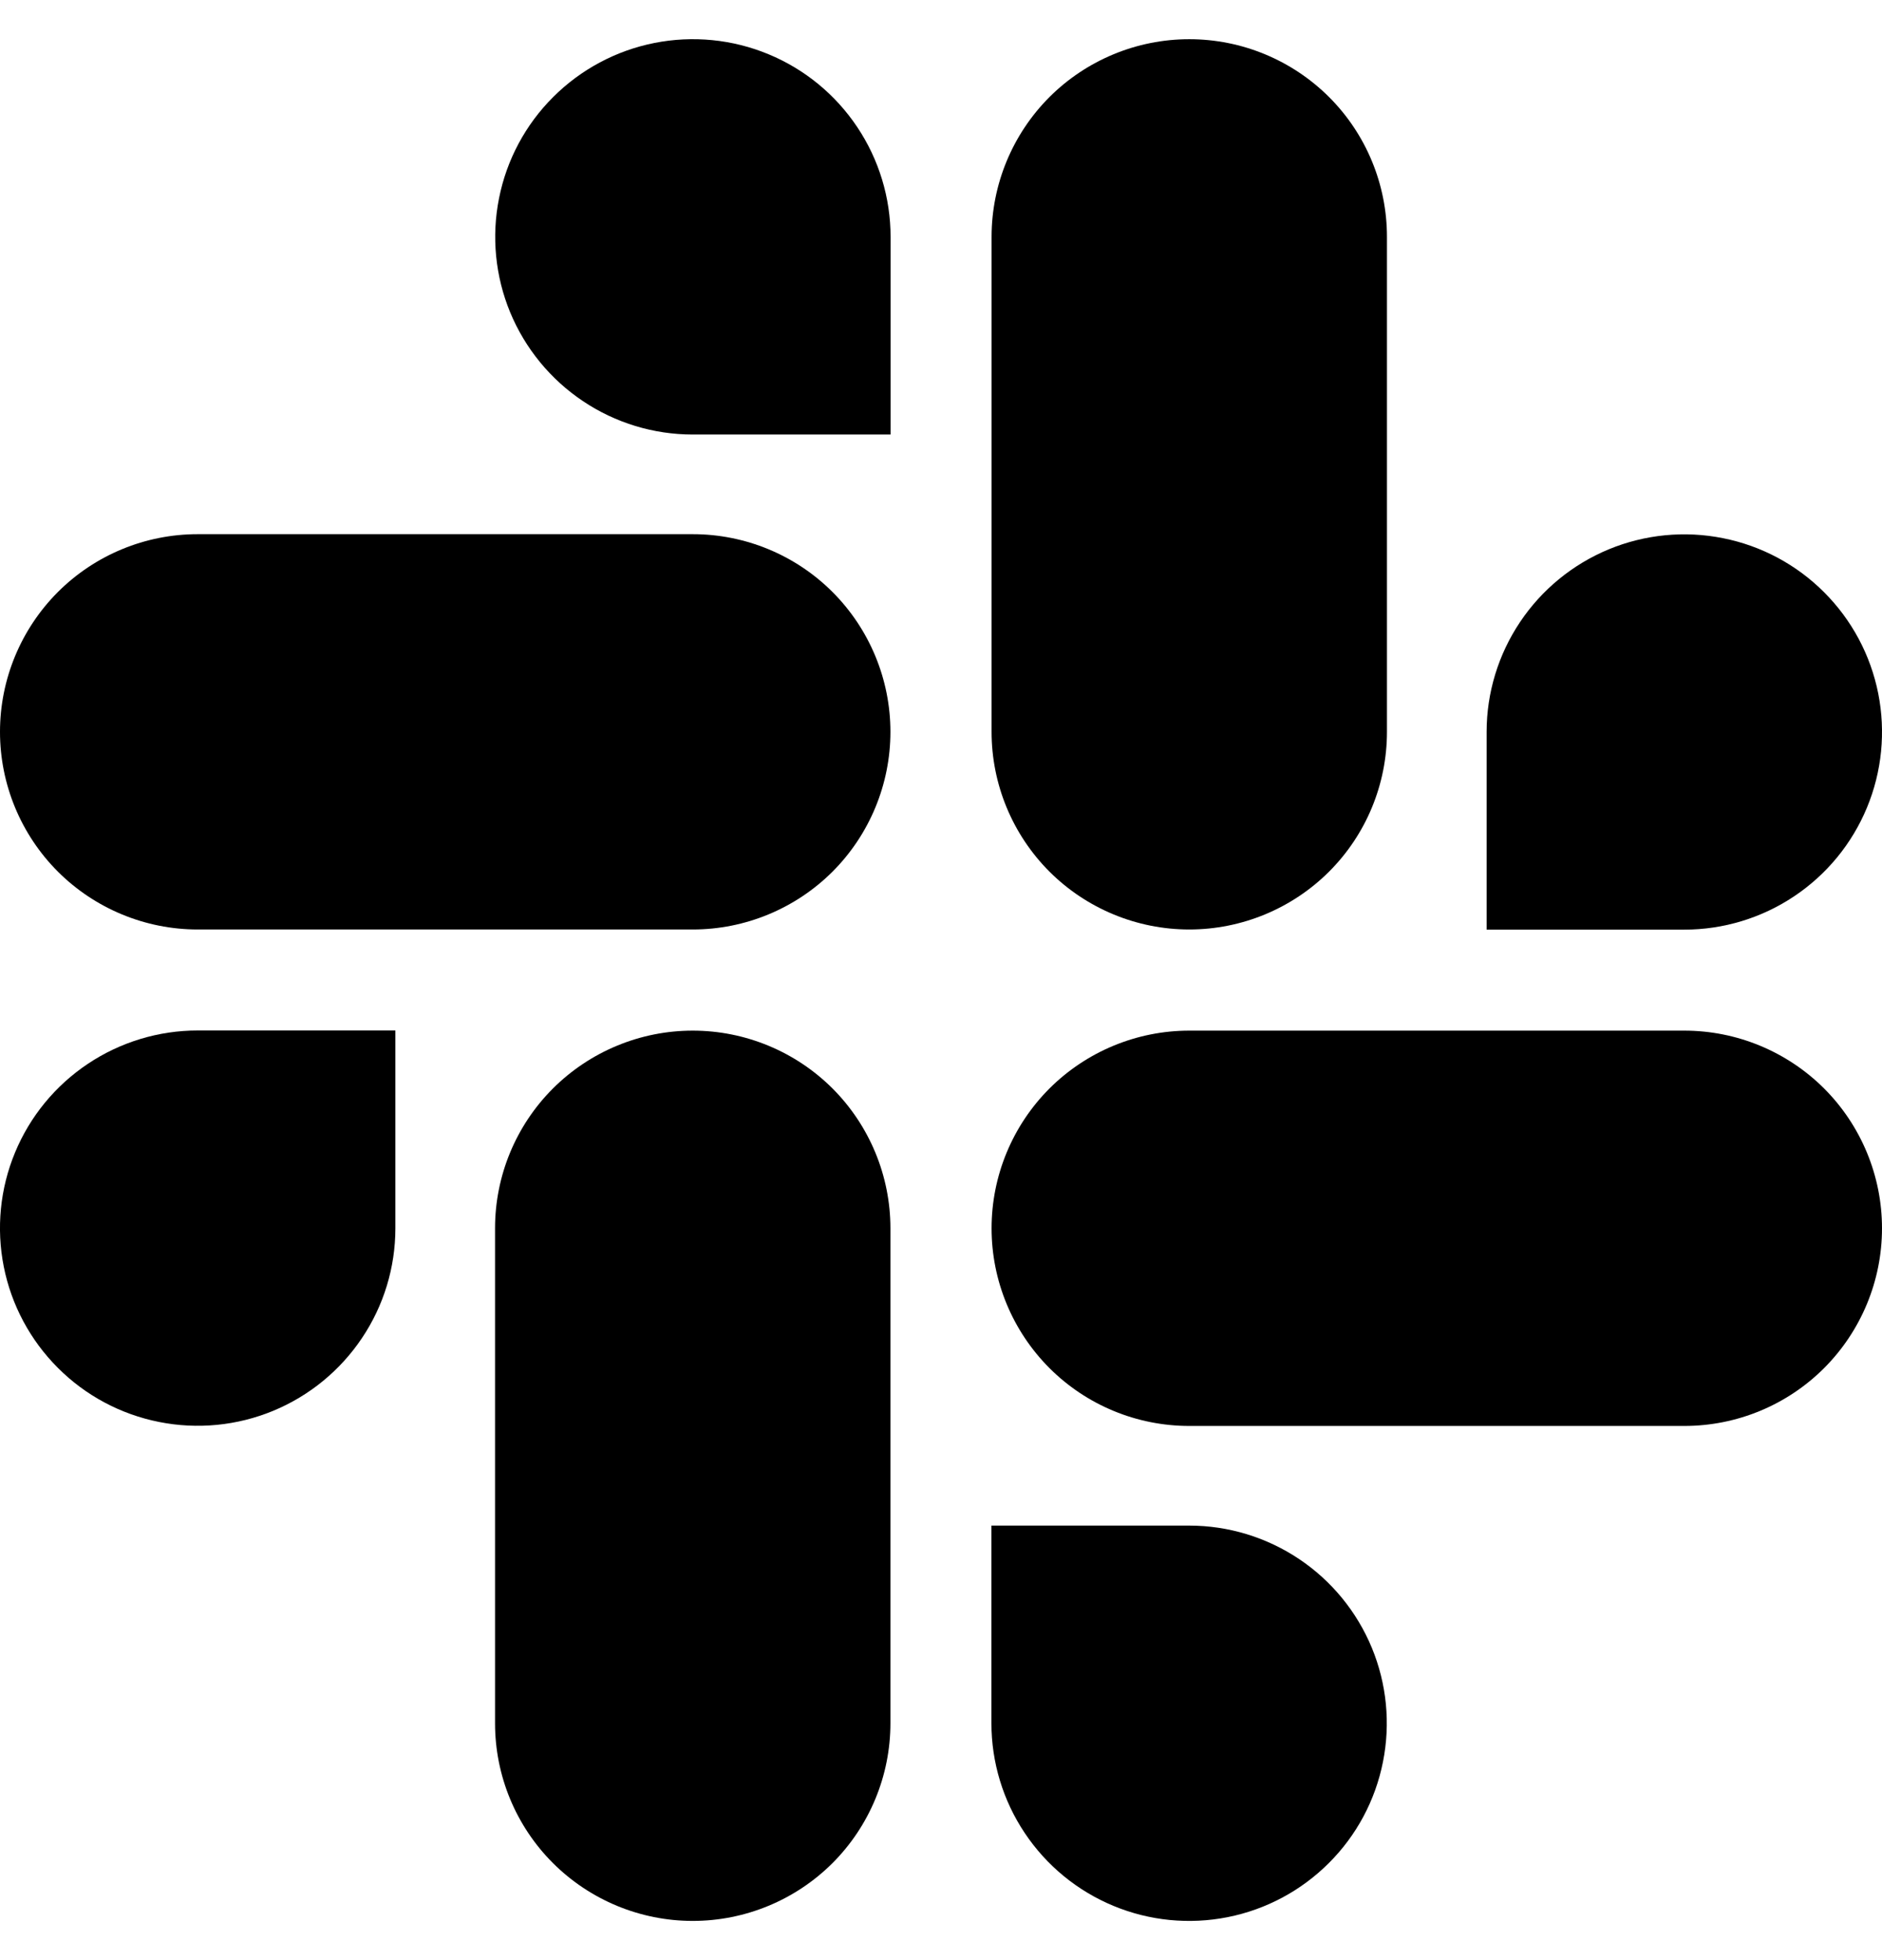 <svg xmlns="http://www.w3.org/2000/svg" width="24" height="25" fill="none" viewBox="0 0 24 25"><path fill="#000" d="M8.834 5.542C8.335 5.542 7.848 5.394 7.434 5.116C7.02 4.839 6.697 4.445 6.506 3.984C6.316 3.524 6.266 3.017 6.364 2.528C6.461 2.039 6.701 1.59 7.054 1.238C7.407 0.885 7.856 0.645 8.345 0.548C8.834 0.451 9.341 0.501 9.801 0.692C10.262 0.883 10.655 1.206 10.932 1.621C11.209 2.035 11.357 2.523 11.357 3.021V5.542H8.834Z"/><path fill="#000" d="M4.616 17.066C4.894 16.652 5.042 16.165 5.042 15.666V13.143H2.521C2.023 13.143 1.535 13.291 1.121 13.568C0.706 13.845 0.383 14.238 0.192 14.699C0.001 15.159 -0.049 15.666 0.048 16.155C0.145 16.644 0.385 17.093 0.738 17.446C1.09 17.799 1.539 18.039 2.028 18.136C2.517 18.234 3.024 18.184 3.484 17.994C3.945 17.803 4.339 17.48 4.616 17.066Z"/><path fill="#000" d="M7.051 13.883C6.578 14.356 6.313 14.997 6.313 15.666V21.979C6.313 22.648 6.578 23.289 7.051 23.762C7.524 24.234 8.165 24.5 8.834 24.5C9.503 24.5 10.144 24.234 10.617 23.762C11.089 23.289 11.355 22.648 11.355 21.979V15.666C11.355 14.997 11.089 14.356 10.617 13.883C10.144 13.411 9.503 13.145 8.834 13.145C8.165 13.145 7.524 13.411 7.051 13.883Z"/><path fill="#000" d="M10.617 7.551C10.144 7.078 9.503 6.813 8.834 6.813H2.521C1.852 6.813 1.211 7.078 0.738 7.551C0.266 8.024 7.95012e-10 8.665 7.95012e-10 9.334C7.95012e-10 10.003 0.266 10.644 0.738 11.117C1.211 11.589 1.852 11.855 2.521 11.855H8.834C9.503 11.855 10.144 11.589 10.617 11.117C11.089 10.644 11.355 10.003 11.355 9.334C11.355 8.665 11.089 8.024 10.617 7.551Z"/><path fill="#000" d="M18.958 9.334C18.958 8.835 19.107 8.348 19.384 7.934C19.661 7.52 20.055 7.197 20.516 7.006C20.976 6.816 21.483 6.766 21.972 6.864C22.461 6.961 22.91 7.201 23.262 7.554C23.615 7.907 23.855 8.356 23.952 8.845C24.049 9.334 23.999 9.841 23.808 10.301C23.617 10.762 23.294 11.155 22.879 11.432C22.465 11.709 21.977 11.857 21.479 11.857H18.958V9.334Z"/><path fill="#000" d="M16.949 11.117C17.422 10.644 17.687 10.003 17.687 9.334V3.021C17.687 2.352 17.422 1.711 16.949 1.238C16.476 0.766 15.835 0.5 15.166 0.5C14.497 0.5 13.856 0.766 13.383 1.238C12.911 1.711 12.645 2.352 12.645 3.021V9.334C12.645 10.003 12.911 10.644 13.383 11.117C13.856 11.589 14.497 11.855 15.166 11.855C15.835 11.855 16.476 11.589 16.949 11.117Z"/><path fill="#000" d="M15.166 19.458C15.665 19.458 16.152 19.607 16.566 19.884C16.98 20.161 17.303 20.555 17.494 21.016C17.684 21.476 17.734 21.983 17.636 22.472C17.539 22.961 17.299 23.41 16.946 23.762C16.593 24.115 16.144 24.355 15.655 24.452C15.166 24.549 14.659 24.499 14.199 24.308C13.738 24.117 13.345 23.794 13.068 23.379C12.791 22.965 12.643 22.477 12.643 21.979V19.458H15.166Z"/><path fill="#000" d="M13.383 17.449C13.856 17.922 14.497 18.187 15.166 18.187H21.479C22.148 18.187 22.789 17.922 23.262 17.449C23.734 16.976 24 16.335 24 15.666C24 14.997 23.734 14.356 23.262 13.883C22.789 13.411 22.148 13.145 21.479 13.145H15.166C14.497 13.145 13.856 13.411 13.383 13.883C12.911 14.356 12.645 14.997 12.645 15.666C12.645 16.335 12.911 16.976 13.383 17.449Z"/></svg>